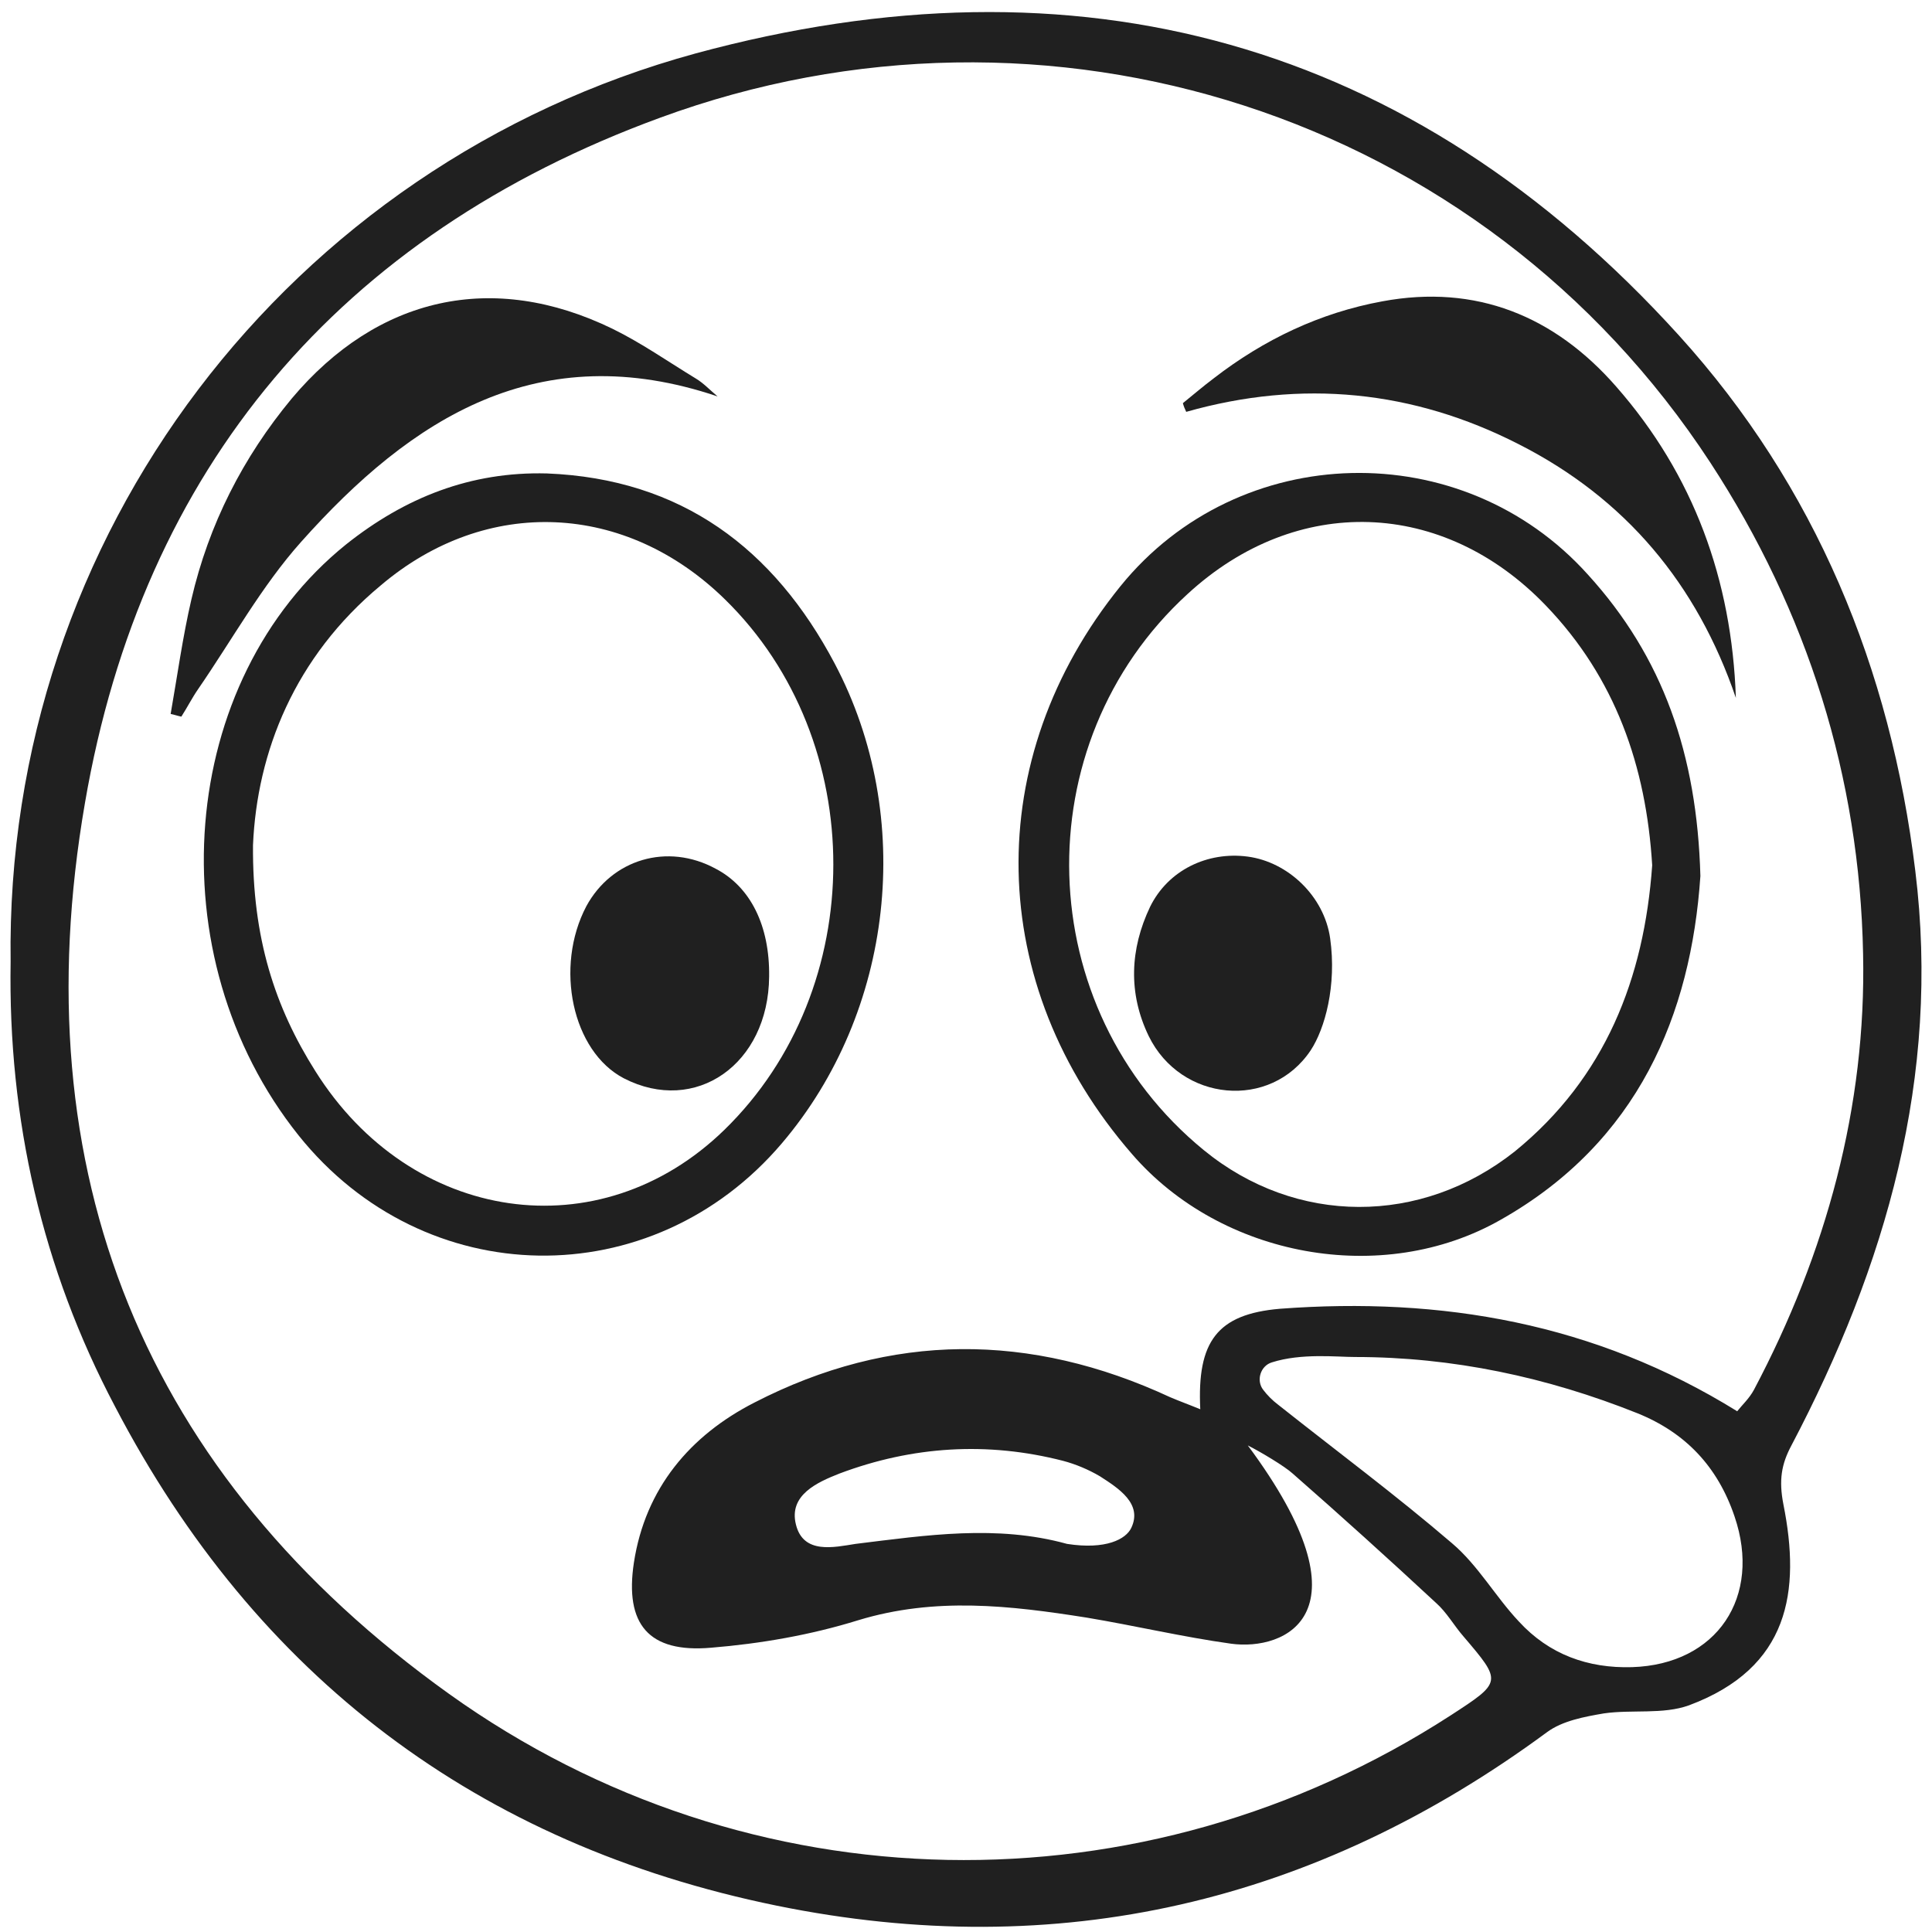 <svg width="58" height="58" viewBox="0 0 58 58" fill="none" xmlns="http://www.w3.org/2000/svg">
<path d="M0.319 28.873C0.138 16.064 8.68 4.943 20.879 1.605C32.355 -1.512 42.364 1.203 50.404 10.071C54.504 14.596 56.755 20.065 57.498 26.139C58.262 32.332 56.614 38.003 53.78 43.393C53.478 43.956 53.398 44.438 53.539 45.162C54.061 47.776 53.72 50.069 50.705 51.195C49.921 51.477 48.997 51.316 48.153 51.437C47.57 51.537 46.907 51.658 46.444 52C39.49 57.127 31.773 58.937 23.311 57.208C14.368 55.378 7.695 50.351 3.454 42.226C1.264 38.084 0.239 33.599 0.319 28.873ZM37.46 43.393C41.239 48.48 38.566 49.566 36.958 49.345C35.511 49.144 34.064 48.802 32.617 48.561C30.326 48.199 28.075 47.937 25.763 48.641C24.336 49.084 22.829 49.345 21.342 49.466C19.473 49.627 18.749 48.762 19.03 46.912C19.372 44.68 20.719 43.091 22.648 42.106C26.748 39.994 30.928 39.994 35.129 41.945C35.41 42.065 35.692 42.166 36.033 42.307C35.933 40.276 36.536 39.451 38.425 39.29C43.269 38.928 47.871 39.713 52.152 42.367C52.293 42.186 52.514 41.985 52.654 41.724C54.825 37.621 56.031 33.217 55.931 28.632C55.83 23.343 54.262 18.356 51.348 13.892C44.475 3.374 31.411 -0.728 19.814 3.535C10.207 7.054 4.278 14.033 2.55 24.108C0.641 35.168 4.298 44.278 13.483 50.853C22.507 57.309 34.325 57.469 43.55 51.497C45.098 50.491 45.098 50.491 43.932 49.124C43.651 48.802 43.429 48.4 43.108 48.118C41.701 46.811 40.254 45.504 38.807 44.237C38.566 44.016 37.822 43.574 37.46 43.393ZM40.676 40.738C40.133 40.738 39.068 40.617 38.184 40.899C37.842 41 37.702 41.442 37.923 41.724C38.043 41.884 38.204 42.045 38.365 42.166C40.113 43.553 41.902 44.881 43.59 46.329C44.374 46.992 44.897 47.937 45.6 48.681C46.505 49.667 47.67 50.089 48.997 50.049C51.549 49.968 52.896 47.937 52.072 45.524C51.569 44.036 50.605 43.011 49.157 42.427C46.444 41.342 43.61 40.738 40.676 40.738ZM32.034 46.349C33.2 46.53 33.803 46.208 33.963 45.866C34.305 45.142 33.581 44.68 33.019 44.318C32.677 44.117 32.295 43.956 31.913 43.855C29.642 43.272 27.391 43.413 25.201 44.237C24.537 44.499 23.673 44.881 23.894 45.766C24.115 46.67 25.04 46.449 25.683 46.349C27.813 46.087 29.924 45.766 32.034 46.349Z" fill="#202020"/>
<path d="M16.418 14.213C20.457 14.374 23.231 16.465 25.06 19.924C27.492 24.529 26.828 30.381 23.472 34.323C19.573 38.908 12.74 38.807 8.961 34.082C4.66 28.692 5.323 20.427 10.388 16.345C12.157 14.937 14.126 14.153 16.418 14.213ZM7.595 25.374C7.574 28.169 8.258 30.241 9.464 32.151C12.338 36.736 18.005 37.56 21.744 33.921C26.105 29.677 26.105 22.237 21.764 17.994C18.789 15.078 14.609 14.877 11.433 17.572C8.841 19.723 7.715 22.579 7.595 25.374Z" fill="#202020"/>
<path d="M51.047 26.299C50.765 30.462 49.178 34.282 45.057 36.615C41.5 38.646 36.656 37.741 33.983 34.645C29.562 29.557 29.441 22.78 33.642 17.591C37.199 13.208 43.892 13.047 47.67 17.25C49.921 19.723 50.946 22.639 51.047 26.299ZM49.6 25.977C49.419 23.001 48.494 20.346 46.404 18.175C43.329 14.977 38.928 14.816 35.651 17.833C30.727 22.337 30.948 30.281 36.134 34.524C38.907 36.796 42.666 36.796 45.479 34.564C48.193 32.352 49.358 29.376 49.6 25.977Z" fill="#202020"/>
<path d="M21.543 11.901C16.177 10.091 12.358 12.545 9.042 16.265C7.856 17.592 6.972 19.201 5.947 20.689C5.766 20.951 5.625 21.232 5.444 21.514C5.344 21.494 5.223 21.453 5.123 21.433C5.324 20.287 5.484 19.121 5.746 17.994C6.268 15.742 7.293 13.731 8.76 11.962C11.333 8.905 14.79 8.121 18.387 9.87C19.252 10.293 20.055 10.856 20.88 11.358C21.121 11.499 21.322 11.72 21.543 11.901Z" fill="#202020"/>
<path d="M52.112 20.951C50.946 17.532 48.796 14.958 45.58 13.329C42.425 11.72 39.088 11.379 35.611 12.364C35.571 12.284 35.531 12.183 35.511 12.103C35.812 11.861 36.114 11.6 36.435 11.359C37.943 10.192 39.631 9.388 41.5 9.046C44.314 8.523 46.665 9.488 48.514 11.6C50.846 14.254 51.991 17.412 52.112 20.951Z" fill="#202020"/>
<path d="M23.09 29.315C23.07 31.95 20.879 33.478 18.729 32.372C17.181 31.567 16.639 29.034 17.603 27.204C18.367 25.796 20.035 25.293 21.482 26.078C22.527 26.62 23.11 27.787 23.09 29.315Z" fill="#202020"/>
<path d="M39.35 31.528C38.144 33.338 35.45 33.076 34.486 31.105C33.863 29.818 33.923 28.491 34.526 27.224C35.069 26.118 36.255 25.555 37.46 25.716C38.666 25.877 39.752 26.902 39.932 28.169C40.133 29.597 39.772 30.884 39.35 31.528Z" fill="#202020"/>
</svg>
